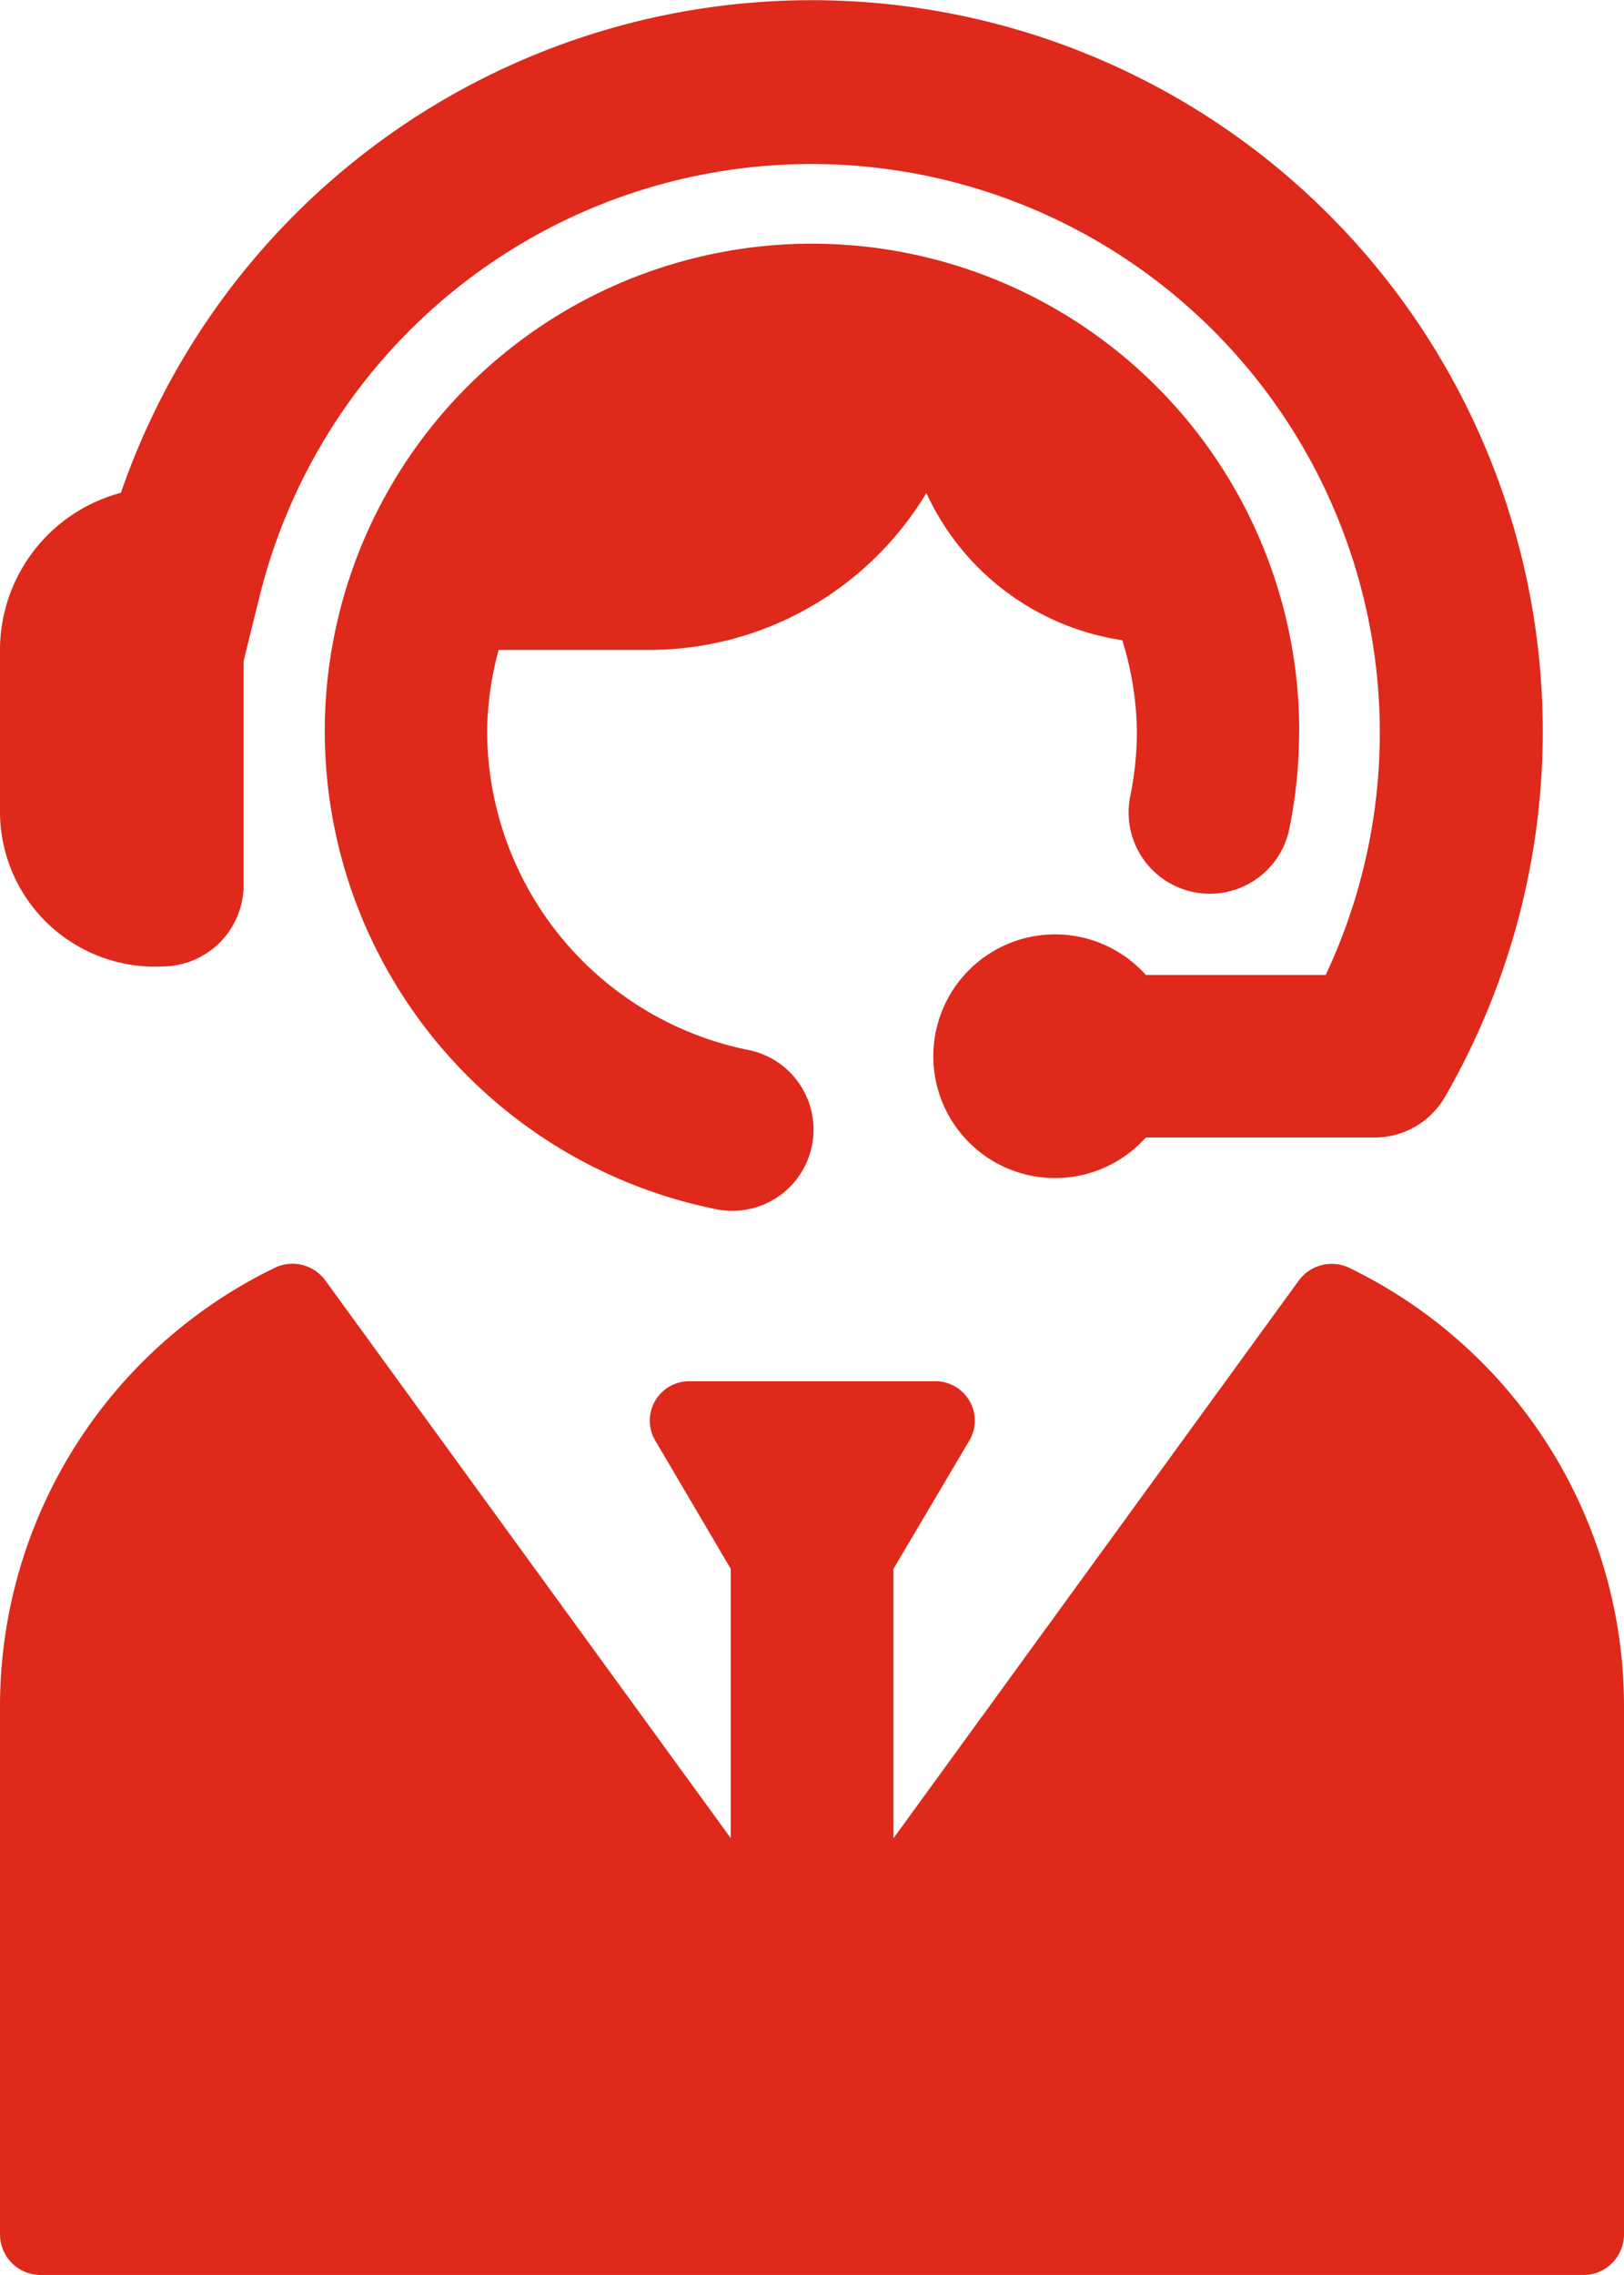 <svg xmlns="http://www.w3.org/2000/svg" width="24.286" height="34" viewBox="0 0 24.286 34">
  <g id="_6be3a66b73401bbd7a0153c759d4ebb7" data-name="6be3a66b73401bbd7a0153c759d4ebb7" transform="translate(-6 -2)">
    <path id="Path_116247" data-name="Path 116247" d="M26.164,20.942A7.281,7.281,0,0,1,30.286,27.5v7.893a.607.607,0,0,1-.607.607H6.607A.607.607,0,0,1,6,35.393V27.5a7.281,7.281,0,0,1,4.121-6.558.608.608,0,0,1,.748.2l6.059,8.33V25.447L15.8,23.531a.588.588,0,0,1,.506-.888h3.683a.588.588,0,0,1,.506.888l-1.134,1.916v4.027l6.058-8.331A.611.611,0,0,1,26.164,20.942Zm2.907-8.013a10.928,10.928,0,0,1-1.463,5.465,1.212,1.212,0,0,1-1.05.606H23.135a1.821,1.821,0,1,1,0-2.429h2.69A8.5,8.5,0,1,0,9.911,10.8c-.05.191-.268,1.081-.268,1.081v3.343a1.219,1.219,0,0,1-1.214,1.22A2.317,2.317,0,0,1,6,14.142V11.713A2.433,2.433,0,0,1,7.808,9.365a10.931,10.931,0,0,1,21.263,3.564Z" fill="#de291b"/>
    <path id="Path_116248" data-name="Path 116248" d="M24.571,12.286a7.4,7.4,0,0,1-.146,1.455,1.214,1.214,0,1,1-2.38-.482,4.921,4.921,0,0,0,.1-.973,4.766,4.766,0,0,0-.219-1.361,3.85,3.85,0,0,1-2.93-2.2,4.836,4.836,0,0,1-4.137,2.345H12.6a4.783,4.783,0,0,0-.172,1.214,4.871,4.871,0,0,0,3.885,4.761,1.214,1.214,0,1,1-.483,2.379,7.286,7.286,0,1,1,8.742-7.14Z" transform="translate(0.857 0.643)" fill="#de291b"/>
  </g>
</svg>
